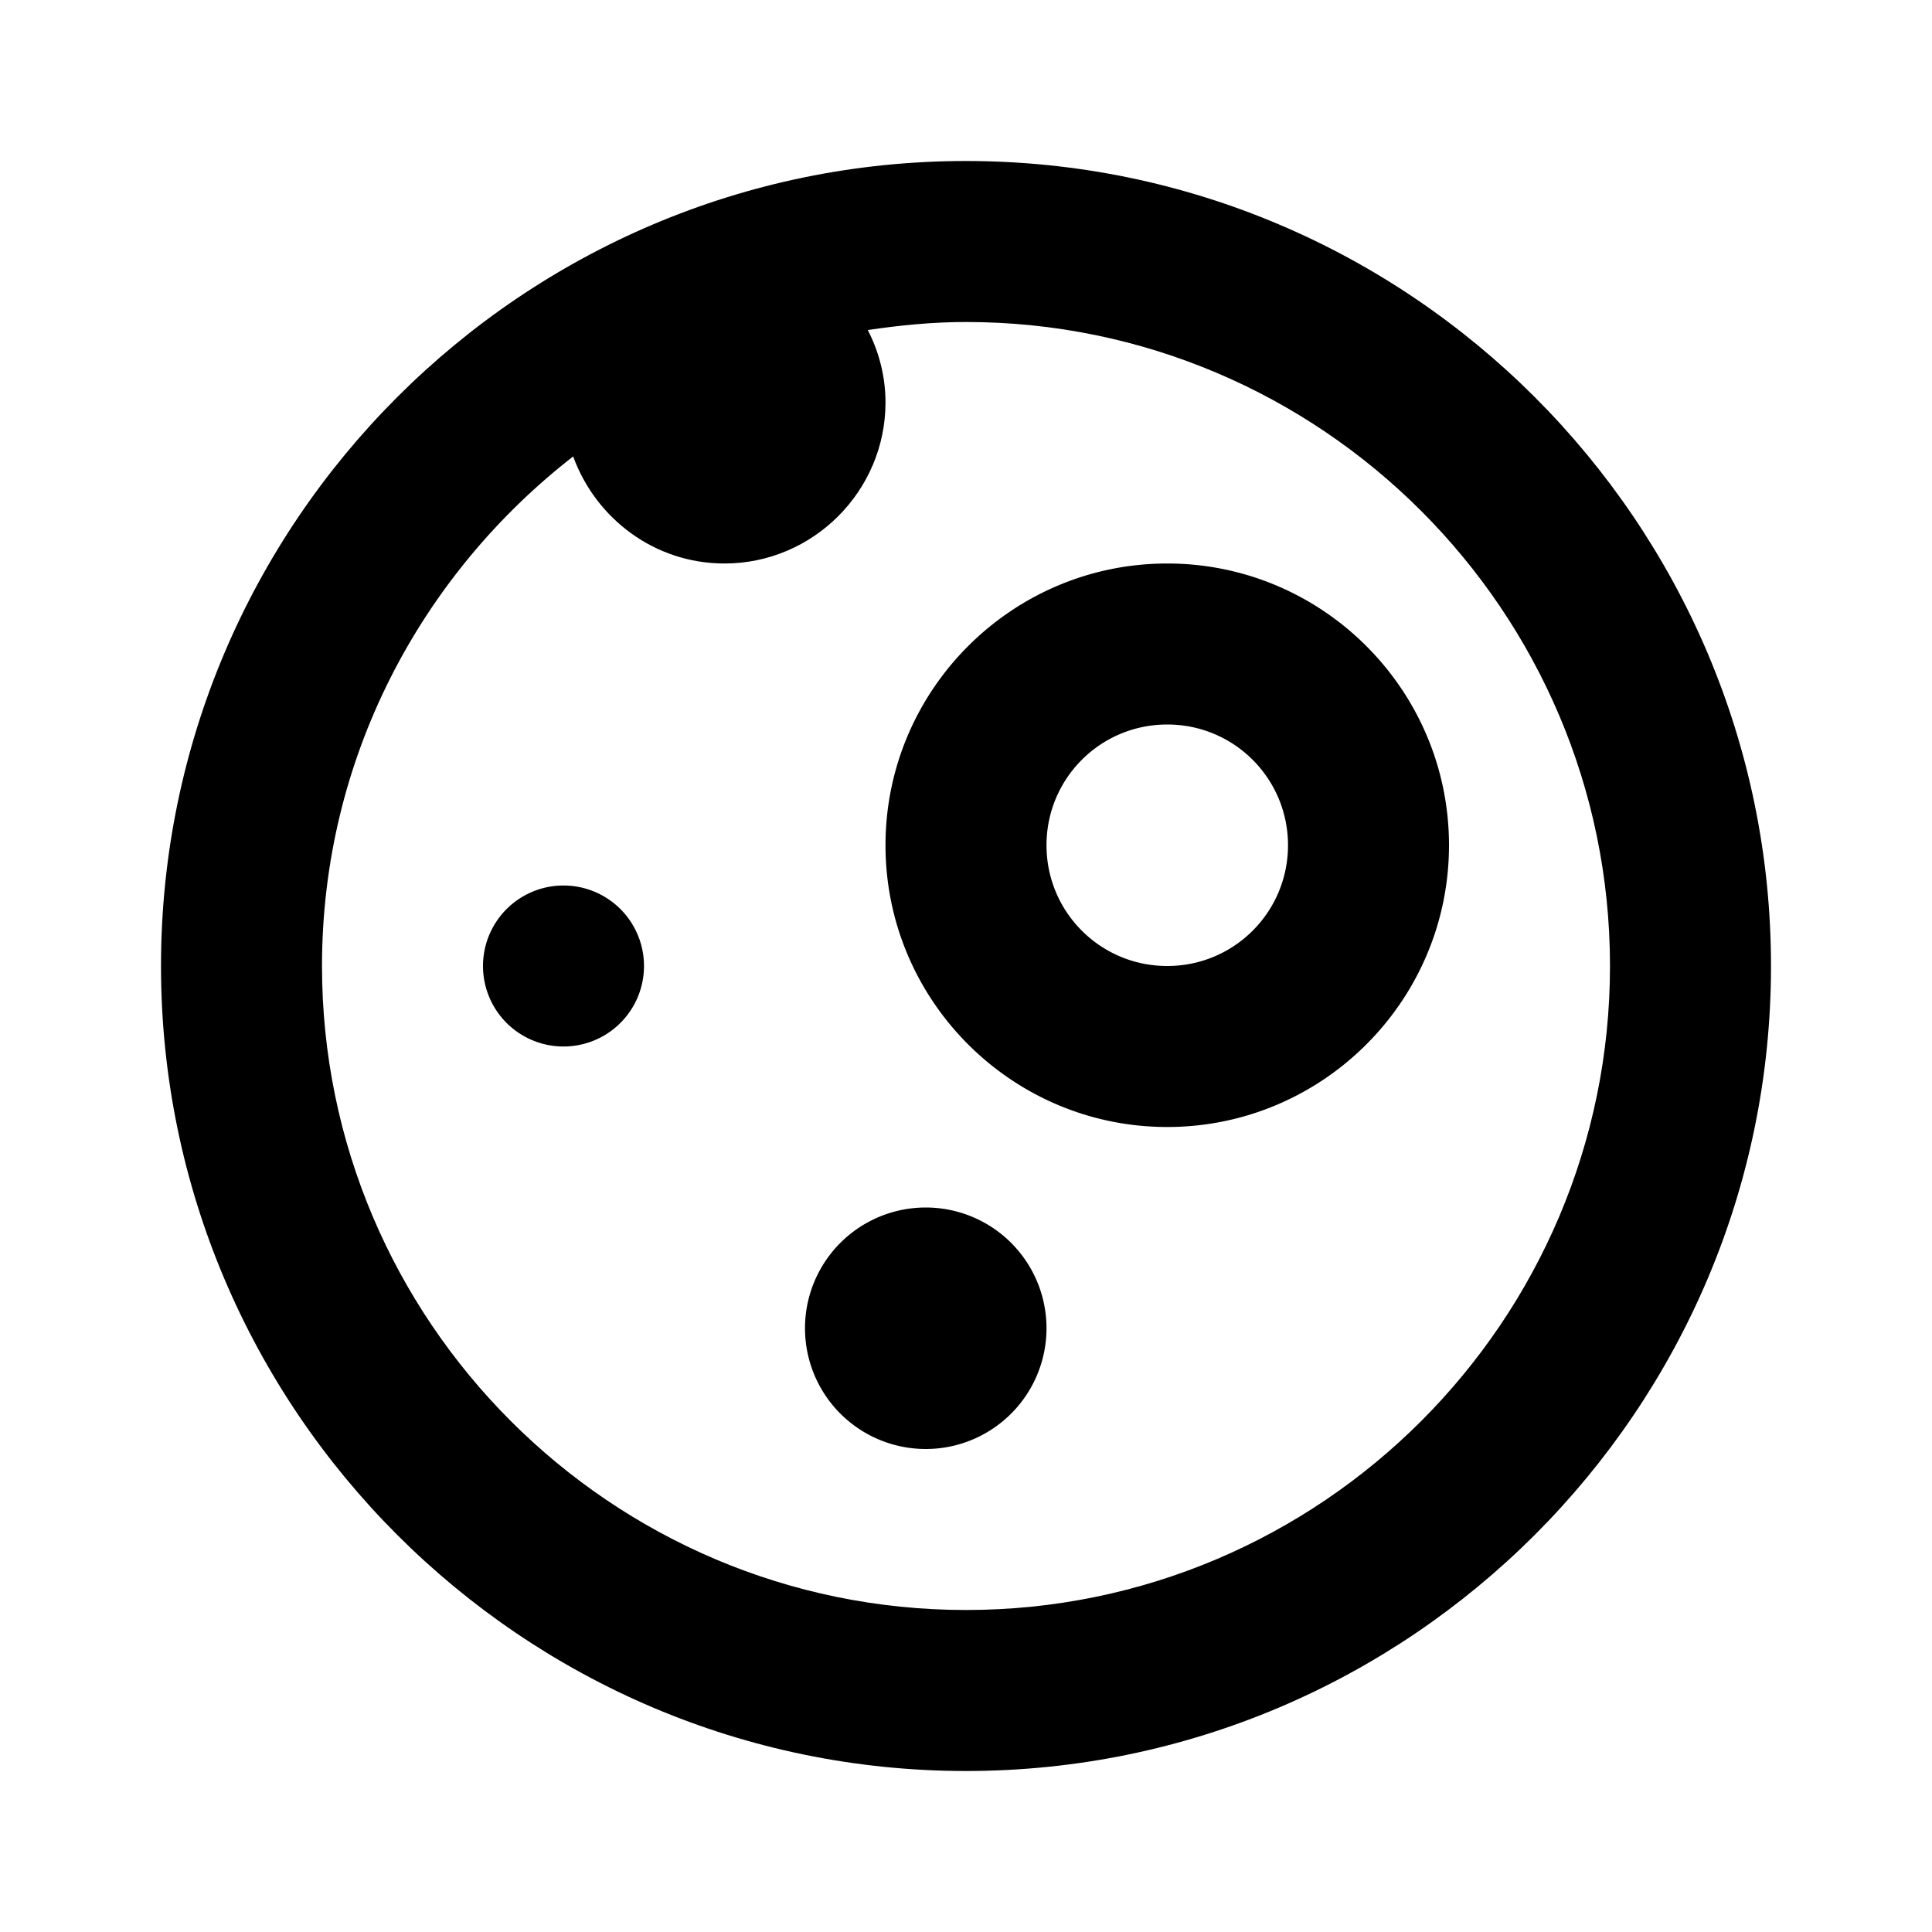<svg xmlns="http://www.w3.org/2000/svg" width="24" height="24"><!--Boxicons v3.0 https://boxicons.com | License  https://docs.boxicons.com/free--><path d="M12 2C6.49 2 2 6.49 2 12s4.49 10 10 10 10-4.49 10-10S17.51 2 12 2m0 18c-4.41 0-8-3.59-8-8 0-2.58 1.23-4.86 3.12-6.33C7.4 6.44 8.13 7 9 7c1.1 0 2-.9 2-2 0-.32-.08-.63-.22-.9.4-.06.81-.1 1.22-.1 4.41 0 8 3.59 8 8s-3.59 8-8 8"/><path d="M14.5 7C12.57 7 11 8.57 11 10.5s1.57 3.5 3.5 3.5 3.5-1.57 3.5-3.5S16.43 7 14.5 7m0 5c-.83 0-1.5-.67-1.5-1.5S13.67 9 14.5 9s1.5.67 1.5 1.5-.67 1.5-1.5 1.5M11.5 15a1.5 1.5 0 1 0 0 3 1.5 1.5 0 1 0 0-3M7 11a1 1 0 1 0 0 2 1 1 0 1 0 0-2"/></svg>